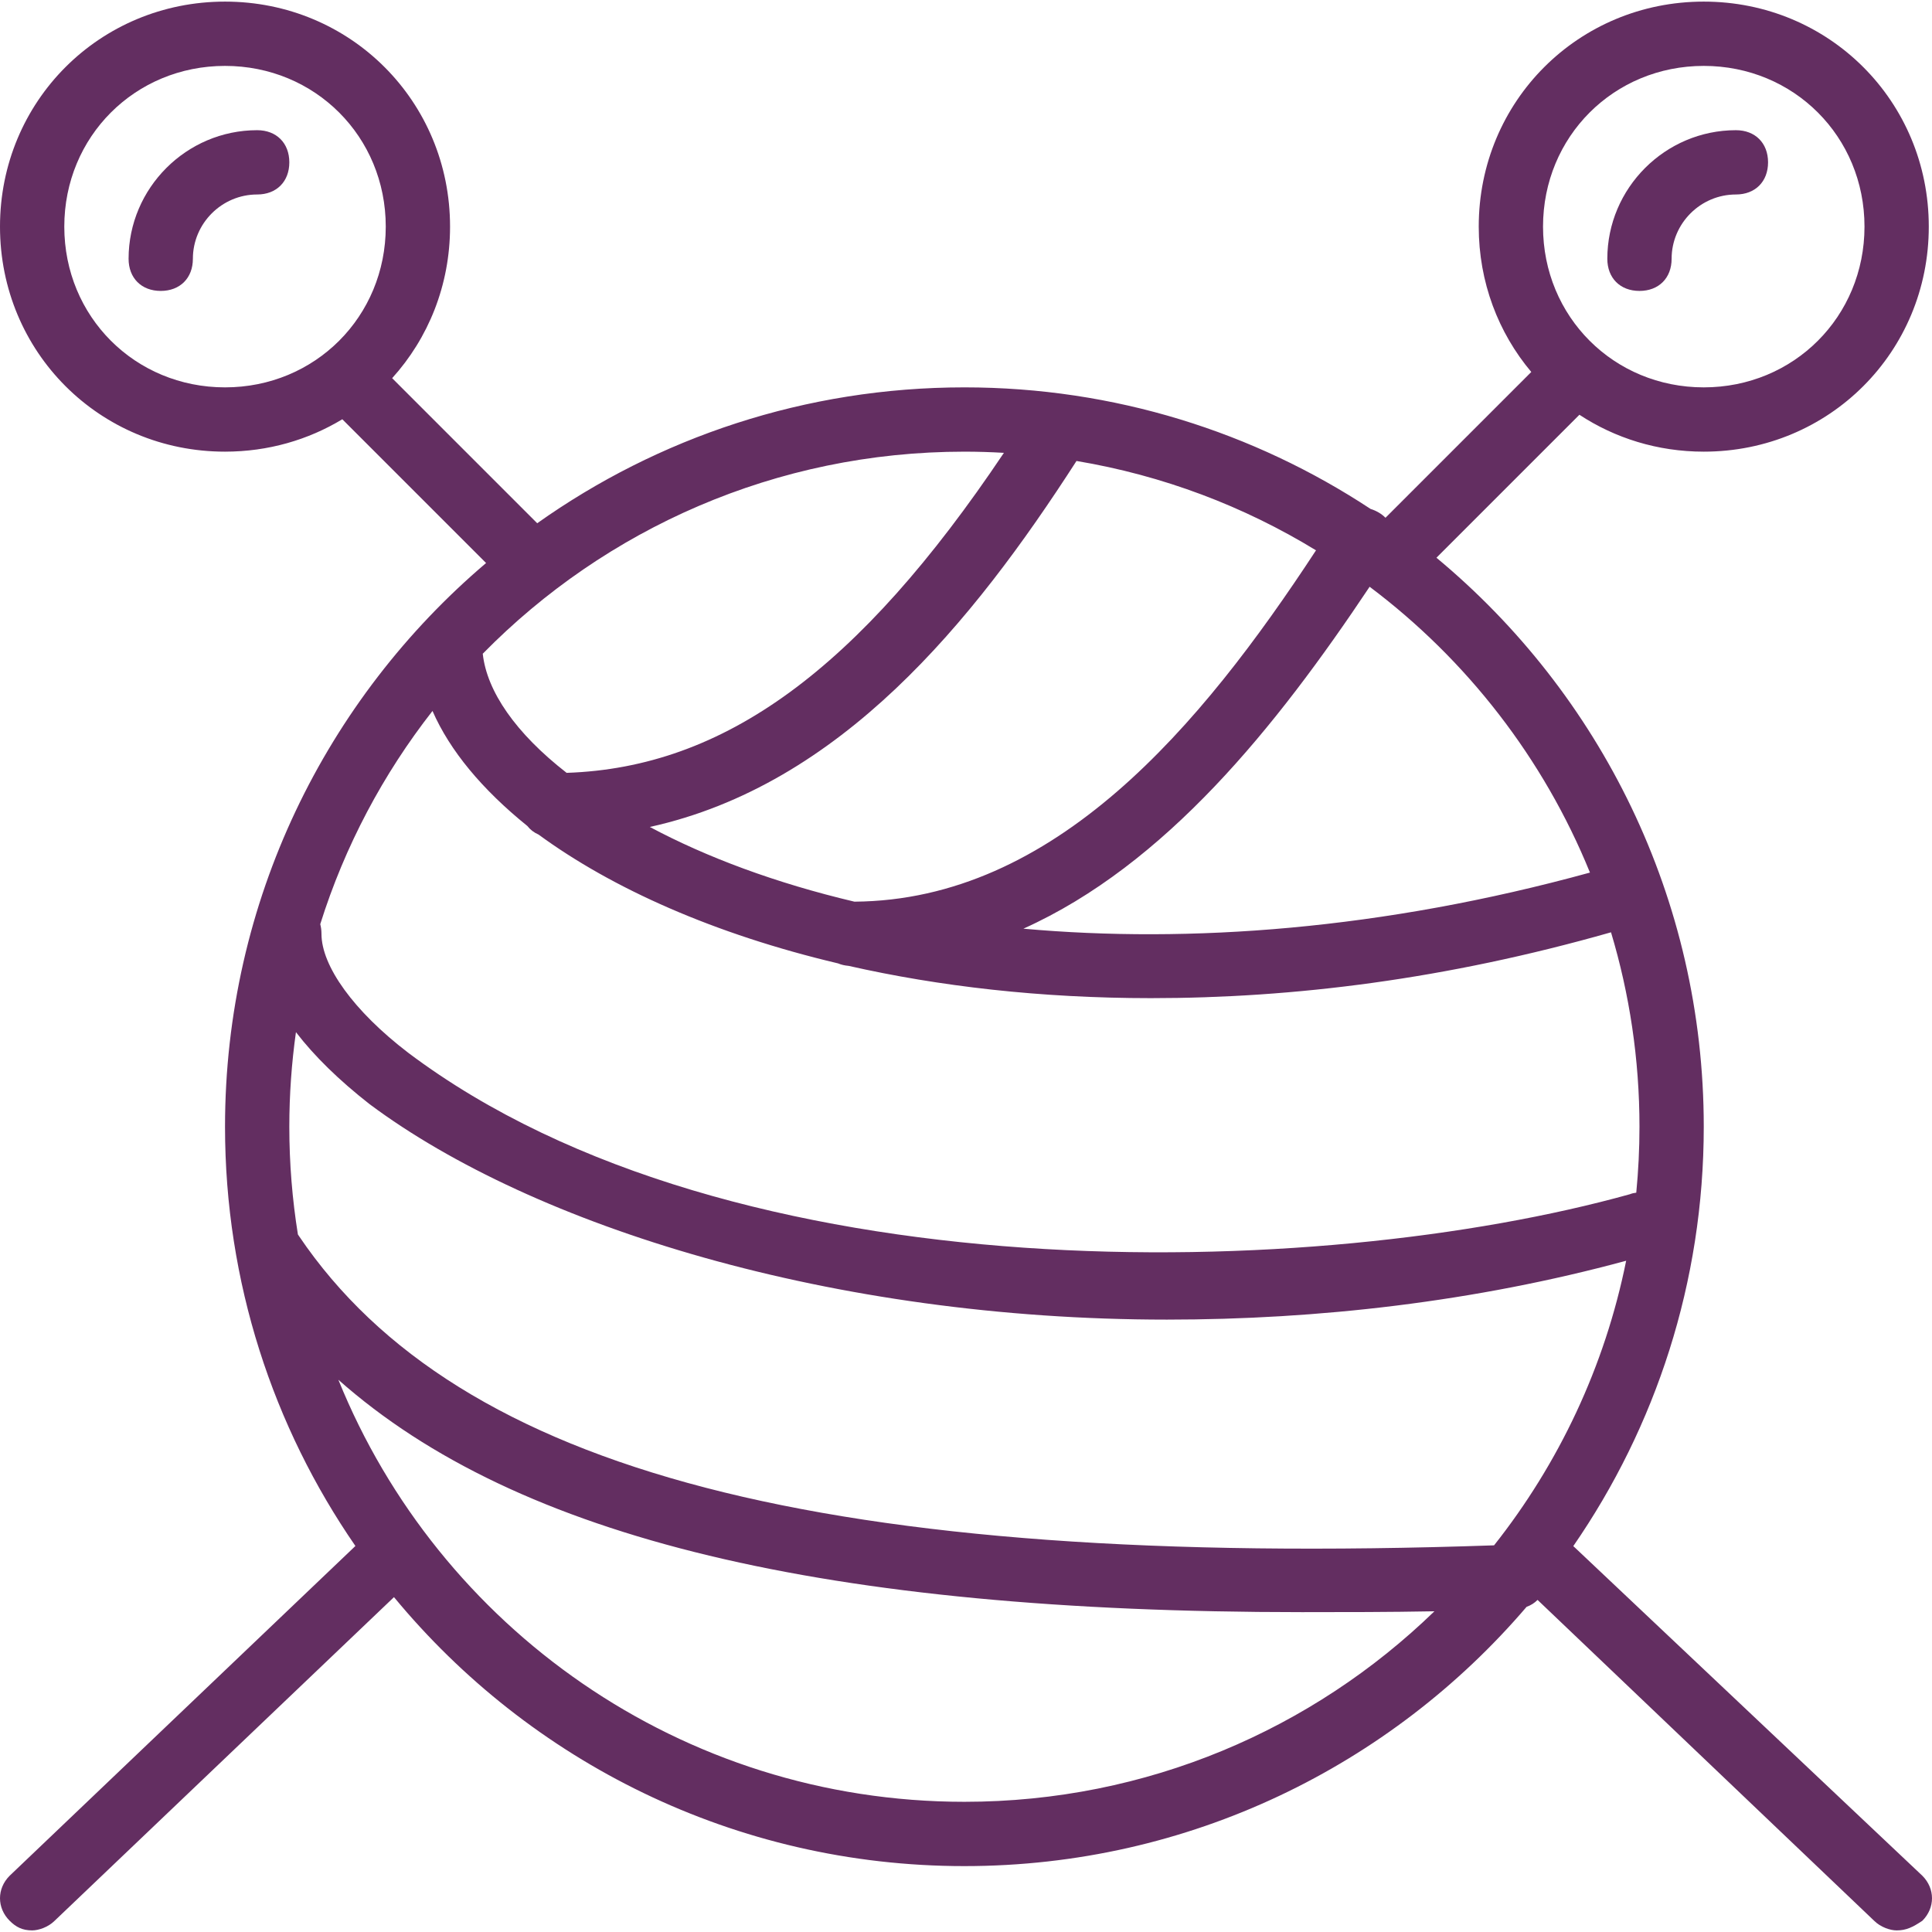 <?xml version="1.0" encoding="iso-8859-1"?>
<!-- Uploaded to: SVG Repo, www.svgrepo.com, Generator: SVG Repo Mixer Tools -->
<svg fill="#632e61" height="40px" width="40px" version="1.1" id="Layer_1" xmlns="http://www.w3.org/2000/svg" xmlns:xlink="http://www.w3.org/1999/xlink" 
	 viewBox="0 0 512.853 512.853" xml:space="preserve">
<g transform="translate(1 1)">
	<g>
		<g>
			<path d="M509.293,496.92l-92.16-87.04c-0.163-0.163-0.333-0.311-0.503-0.458c21.836-31.638,34.637-69.989,34.637-111.328
				c0-60.738-27.612-115.038-70.96-151.043l37.952-37.952c9.425,6.197,20.75,9.795,33.008,9.795
				c33.28,0,59.733-26.453,59.733-59.733c0-33.28-26.453-59.733-59.733-59.733c-33.28,0-59.733,26.453-59.733,59.733
				c0,14.783,5.228,28.212,13.948,38.581l-38.703,38.703c-0.49-0.495-1.05-0.948-1.698-1.337c-0.735-0.441-1.496-0.773-2.264-1.012
				c-30.947-20.39-67.995-32.268-107.816-32.268c-42.24,0-81.368,13.355-113.394,36.069l-38.51-38.51
				c9.576-10.573,15.37-24.651,15.37-40.226c0-33.28-26.453-59.733-59.733-59.733C25.453-0.573-1,25.88-1,59.16
				c0,33.28,26.453,59.733,59.733,59.733c11.454,0,22.098-3.134,31.135-8.601l38.163,38.163
				c-42.388,36.004-69.298,89.682-69.298,149.637c0,41.323,12.79,79.661,34.611,111.292L1.56,496.92
				c-3.413,3.413-3.413,8.533,0,11.947c1.707,1.707,3.413,2.56,5.973,2.56c1.707,0,4.267-0.853,5.973-2.56l90.078-85.907
				c36.002,43.604,90.47,71.401,151.416,71.401c59.731,0,113.233-26.708,149.234-68.821c1.135-0.408,2.119-1.03,2.916-1.841
				l89.343,85.168c1.707,1.707,4.267,2.56,5.973,2.56c2.56,0,4.267-0.853,6.827-2.56
				C512.707,505.453,512.707,500.333,509.293,496.92z M16.067,59.16c0-23.893,18.773-42.667,42.667-42.667S101.4,35.267,101.4,59.16
				s-18.773,42.667-42.667,42.667S16.067,83.053,16.067,59.16z M78.36,327.107c-0.088-0.147-0.186-0.28-0.28-0.418
				c-1.493-9.313-2.28-18.861-2.28-28.595c0-8.523,0.608-16.903,1.759-25.109c4.857,6.338,11.398,12.737,19.575,19.136
				c43.52,32.427,122.88,57.173,211.627,57.173c40.07,0,81.704-4.72,121.904-15.626c-5.663,28.128-17.909,53.867-35.065,75.546
				C218.078,415.339,120.605,389.63,78.36,327.107z M348.337,145.087c-30.694,46.859-69.37,92.875-122.529,93.263
				c-20.883-4.939-39.181-11.756-54.313-19.832c50.546-11.149,85.627-54.225,113.262-97.153
				C307.725,125.203,329.214,133.398,348.337,145.087z M138.987,218.26c0.771,0.989,1.779,1.76,2.975,2.279
				c19.566,14.326,46.672,26.432,79.494,34.193c0.847,0.35,1.783,0.577,2.8,0.658c24.009,5.441,50.985,8.57,80.238,8.57
				c37.942,0,78.389-5.012,122.152-17.479c4.906,16.345,7.555,33.667,7.555,51.612c0,5.908-0.294,11.747-0.852,17.508
				c-0.576,0.058-1.149,0.189-1.708,0.412c-82.773,23.04-238.08,27.307-324.267-37.547c-14.507-11.093-23.04-23.04-23.04-31.573
				c0-0.917-0.114-1.776-0.323-2.574c6.516-20.746,16.7-39.865,29.796-56.597C118.414,198.272,127.016,208.59,138.987,218.26z
				 M421.056,230.626c-55.104,15.156-106.419,18.857-150.394,14.894c37.706-16.978,67.006-53.436,91.907-90.767
				C388.355,174.132,408.731,200.311,421.056,230.626z M451.267,16.493c23.893,0,42.667,18.773,42.667,42.667
				s-18.773,42.667-42.667,42.667c-23.893,0-42.667-18.773-42.667-42.667S427.373,16.493,451.267,16.493z M265.488,119.207
				c-38.627,57.617-74.269,83.536-116.074,84.948c-13.568-10.559-21.184-21.675-22.266-31.621
				c32.513-33.103,77.776-53.64,127.853-53.64C258.522,118.893,262.016,119.006,265.488,119.207z M88.82,365.258
				c47.639,42.264,129.637,61.688,255.78,61.688c11.496,0,22.995-0.001,35.167-0.227c-32.262,31.299-76.256,50.573-124.767,50.573
				C179.768,477.293,115.391,430.953,88.82,365.258z"/>
			<path d="M67.267,33.56c-18.773,0-34.133,15.36-34.133,34.133c0,5.12,3.413,8.533,8.533,8.533s8.533-3.413,8.533-8.533
				c0-9.387,7.68-17.067,17.067-17.067c5.12,0,8.533-3.413,8.533-8.533S72.387,33.56,67.267,33.56z"/>
			<path d="M434.2,76.227c5.12,0,8.533-3.413,8.533-8.533c0-9.387,7.68-17.067,17.067-17.067c5.12,0,8.533-3.413,8.533-8.533
				s-3.413-8.533-8.533-8.533c-18.773,0-34.133,15.36-34.133,34.133C425.667,72.813,429.08,76.227,434.2,76.227z"/>
		</g>
	</g>
</g>
</svg>
